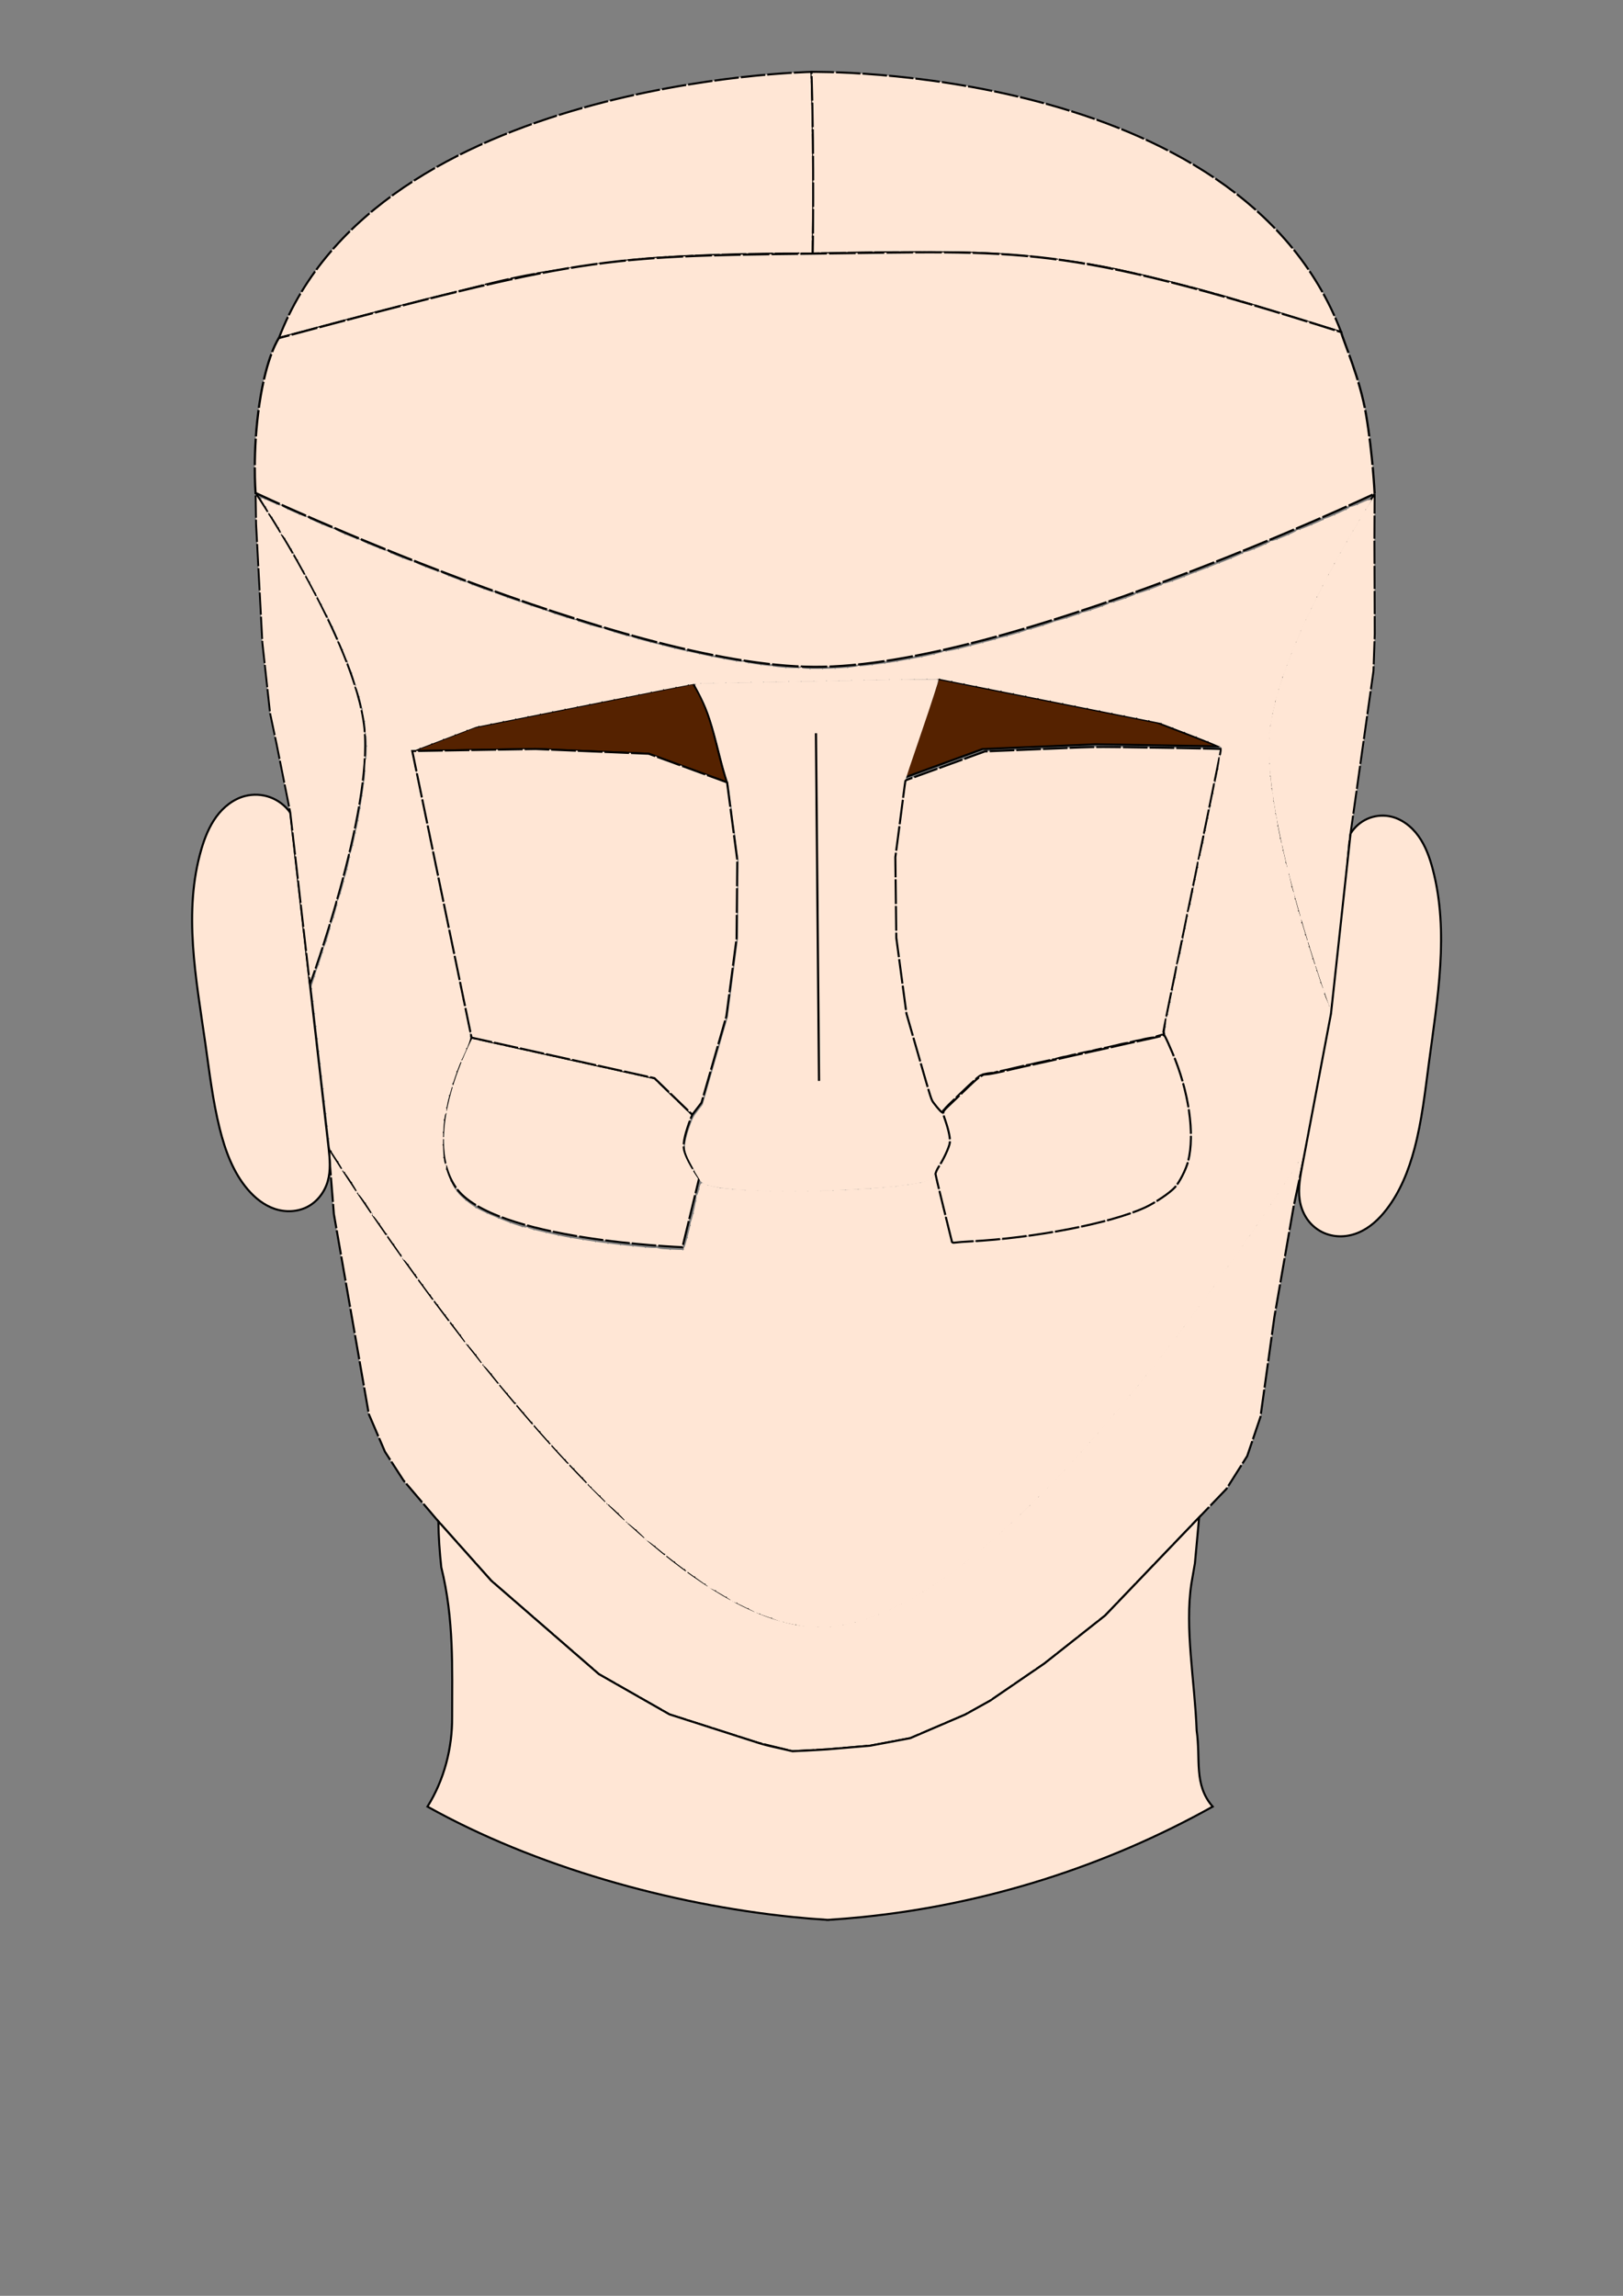<?xml version="1.0" encoding="UTF-8" standalone="no"?>
<!-- Created with Inkscape (http://www.inkscape.org/) -->

<svg
   width="210mm"
   height="297mm"
   viewBox="0 0 210 297"
   version="1.1"
   id="svg5"
   xml:space="preserve"
   inkscape:version="1.2.2 (732a01da63, 2022-12-09)"
   sodipodi:docname="frontHeadV1.1.svg"
   inkscape:export-filename="frontHeadV1.2.svg"
   inkscape:export-xdpi="96"
   inkscape:export-ydpi="96"
   xmlns:inkscape="http://www.inkscape.org/namespaces/inkscape"
   xmlns:sodipodi="http://sodipodi.sourceforge.net/DTD/sodipodi-0.dtd"
   xmlns="http://www.w3.org/2000/svg"
   xmlns:svg="http://www.w3.org/2000/svg"><rect x="0" y="0" width="210" height="297" fill="#808080" stroke="none"/><sodipodi:namedview
     id="namedview7"
     pagecolor="#ffffff"
     bordercolor="#999999"
     borderopacity="1"
     inkscape:showpageshadow="0"
     inkscape:pageopacity="0"
     inkscape:pagecheckerboard="0"
     inkscape:deskcolor="#d1d1d1"
     inkscape:document-units="mm"
     showgrid="false"
     inkscape:zoom="1.5004889"
     inkscape:cx="451.18628"
     inkscape:cy="544.82242"
     inkscape:window-width="3840"
     inkscape:window-height="2054"
     inkscape:window-x="-11"
     inkscape:window-y="-11"
     inkscape:window-maximized="1"
     inkscape:current-layer="layer1"
     showguides="true" /><defs
     id="defs2"><inkscape:path-effect
       effect="spiro"
       id="path-effect4136"
       is_visible="true"
       lpeversion="1" /><inkscape:path-effect
       effect="spiro"
       id="path-effect4022"
       is_visible="true"
       lpeversion="1" /><inkscape:path-effect
       effect="spiro"
       id="path-effect3780"
       is_visible="true"
       lpeversion="1" /><inkscape:path-effect
       effect="spiro"
       id="path-effect3665"
       is_visible="true"
       lpeversion="1" /><inkscape:path-effect
       effect="spiro"
       id="path-effect3661"
       is_visible="true"
       lpeversion="1" /><inkscape:path-effect
       effect="spiro"
       id="path-effect3643"
       is_visible="true"
       lpeversion="1" /><inkscape:path-effect
       effect="spiro"
       id="path-effect3639"
       is_visible="true"
       lpeversion="1" /><inkscape:path-effect
       effect="spiro"
       id="path-effect3635"
       is_visible="true"
       lpeversion="1" /><inkscape:path-effect
       effect="spiro"
       id="path-effect3631"
       is_visible="true"
       lpeversion="1" /><inkscape:path-effect
       effect="spiro"
       id="path-effect3596"
       is_visible="true"
       lpeversion="1" /><inkscape:path-effect
       effect="spiro"
       id="path-effect3476"
       is_visible="true"
       lpeversion="1" /><inkscape:path-effect
       effect="spiro"
       id="path-effect711"
       is_visible="true"
       lpeversion="1" /><inkscape:path-effect
       effect="spiro"
       id="path-effect707"
       is_visible="true"
       lpeversion="1" /><inkscape:path-effect
       effect="spiro"
       id="path-effect677"
       is_visible="true"
       lpeversion="1" /><inkscape:path-effect
       effect="spiro"
       id="path-effect673"
       is_visible="true"
       lpeversion="1" /><inkscape:path-effect
       effect="spiro"
       id="path-effect664"
       is_visible="true"
       lpeversion="1" /><inkscape:path-effect
       effect="spiro"
       id="path-effect660"
       is_visible="true"
       lpeversion="1" /><inkscape:path-effect
       effect="spiro"
       id="path-effect656"
       is_visible="true"
       lpeversion="1" /><inkscape:path-effect
       effect="spiro"
       id="path-effect648"
       is_visible="true"
       lpeversion="1" /><inkscape:path-effect
       effect="spiro"
       id="path-effect581"
       is_visible="true"
       lpeversion="1" /><inkscape:path-effect
       effect="bspline"
       id="path-effect463"
       is_visible="true"
       lpeversion="1"
       weight="33.333"
       steps="2"
       helper_size="0"
       apply_no_weight="true"
       apply_with_weight="true"
       only_selected="false" /><inkscape:path-effect
       effect="spiro"
       id="path-effect435"
       is_visible="true"
       lpeversion="1" /><inkscape:path-effect
       effect="spiro"
       id="path-effect3780-1"
       is_visible="true"
       lpeversion="1" /><inkscape:path-effect
       effect="spiro"
       id="path-effect3596-2"
       is_visible="true"
       lpeversion="1" /></defs><g
     inkscape:label="Layer 1"
     inkscape:groupmode="layer"
     id="layer1"
     style="display:inline"><path
       style="display:inline;opacity:1;fill:#552200;stroke:#000000;stroke-width:0.265"
       d="m 89.665,88.43 c 2.685,4.168 2.939,8.523 4.408,12.784 L 83.934,97.511 69.298,96.894 53.34,97.159 61.363,94.073 Z"
       id="rightEyebrow"
       sodipodi:nodetypes="ccccccc" /><path
       style="display:inline;opacity:1;fill:#ffe6d5;fill-opacity:1;fill-rule:evenodd;stroke:#000000;stroke-width:0.265;stroke-linejoin:bevel;stroke-opacity:1;stroke-dasharray:3.175, 0.265;stroke-dashoffset:0"
       d="m 42.518,148.5 c 0,0 38.565,61.975 63.605,61.863 25.04,-0.111 62.872,-61.863 62.872,-61.863 l -1.605,7.543 -2.494,14.308 -1.808,12.967 -1.714,5.05 -2.681,4.239 -3.535,3.689 -4.321,4.509 -1.767,1.844 -6.088,6.354 -7.855,6.203 -7.013,4.804 -3.243,1.804 -7.101,3.048 -5.181,0.973 -5.486,0.468 -4.558,0.248 -4.45,-1.09 -5.736,-1.839 -5.735,-1.839 -9.133,-5.206 -13.934,-12.094 -6.837,-7.667 -4.51,-5.301 -2.4,-3.709 -2.088,-4.863 -4.52,-25.872 z"
       id="path4252"
       sodipodi:nodetypes="czcccccccccccccccccccccccccccc"
       inkscape:label="jaw" /><path
       style="display:inline;opacity:1;fill:#552200;stroke:#000000;stroke-width:0.265"
       d="m 121.4,87.823 -4.408,12.784 10.139,-3.703 14.636,-0.617 15.958,0.264 -8.023,-3.086 z"
       id="leftEyebrow" /><path
       style="display:inline;opacity:1;fill:#ffe6d5;fill-opacity:1;fill-rule:evenodd;stroke:#000000;stroke-width:0.265;stroke-opacity:1;stroke-dasharray:3.175, 0.265;stroke-dashoffset:0"
       d="m 61.011,134.232 c 0,0 -6.751,12.548 -2.035,19.38 4.717,6.832 29.325,7.73 29.325,7.73 l 2.157,-8.904 c 0,0 -1.843,-2.581 -1.99,-3.954 -0.147,-1.373 1.108,-4.286 1.108,-4.286 l -4.893,-4.72 -23.672,-5.246"
       id="rightInfraorbital"
       sodipodi:nodetypes="czcczccc" /><path
       style="display:inline;opacity:1;fill:#ffe6d5;fill-opacity:1;fill-rule:evenodd;stroke:#000000;stroke-width:0.265;stroke-opacity:1"
       d="m 37.561,105.141 c -0.639,-0.911 -1.562,-1.62 -2.608,-2.002 -1.045,-0.382 -2.208,-0.434 -3.284,-0.149 -1.494,0.396 -2.769,1.421 -3.682,2.668 -0.913,1.247 -1.492,2.708 -1.928,4.19 -2.378,8.084 -0.693,16.72 0.499,25.062 0.531,3.715 0.962,7.455 1.87,11.097 0.704,2.822 1.73,5.641 3.616,7.855 0.941,1.105 2.114,2.051 3.488,2.519 1.374,0.469 2.939,0.414 4.23,-0.25 1.291,-0.664 2.239,-1.914 2.642,-3.308 0.403,-1.395 0.279,-2.88 0.114,-4.322 l -4.956,-43.359"
       id="rightEar"
       inkscape:path-effect="#path-effect3596"
       inkscape:original-d="m 37.561398,105.14074 c -1.963526,-0.71668 -3.927319,-1.43362 -5.891374,-2.15082 -1.964055,-0.7172 -3.74029,4.57206 -5.610831,6.85769 -1.870541,2.28563 0.332759,16.70807 0.49874,25.06171 0.165983,8.35364 1.247116,7.39825 1.870278,11.09697 0.62316,3.69873 2.410844,5.23705 3.615868,7.85517 1.205026,2.61812 10.91895,-1.46492 10.473552,-5.36146 l -4.956233,-43.35926"
       sodipodi:nodetypes="cssssssc" /><path
       id="neck"
       style="display:inline;opacity:1;fill:#ffe6d5;fill-opacity:1;fill-rule:evenodd;stroke:#000000;stroke-width:0.265;stroke-opacity:1"
       d="m 155.158,196.296 -12.176,12.707 -7.855,6.203 -7.013,4.804 -3.243,1.804 -7.101,3.048 -5.181,0.973 -5.486,0.468 c 0,0 -1.827,0.13 -4.558,0.248 -2.182,-0.532 -2.994,-0.623 -4.45,-1.09 l -11.471,-3.678 -9.133,-5.206 -13.934,-12.094 -6.837,-7.667 c 0.032,1.987 0.159,3.972 0.38,5.946 1.659,6.715 1.399,13.105 1.404,19.313 0.032,4.078 -1.032,8.18 -3.192,11.64 13.926,7.774 31.436,12.667 47.302,14.283 1.473,0.15 2.949,0.272 4.426,0.366 v 0.008 c 0.021,-0.001 0.042,-0.003 0.062,-0.004 0.021,0.001 0.042,0.003 0.062,0.004 v -0.008 c 1.477,-0.094 2.953,-0.216 4.426,-0.366 15.867,-1.615 31.393,-6.509 45.319,-14.283 -2.492,-2.87 -1.526,-6.091 -2.073,-9.853 -0.25,-6.516 -1.567,-13.219 -0.677,-19.027 0.15,-0.868 0.301,-1.735 0.452,-2.603 z"
       sodipodi:nodetypes="cccccccccccccccccscccccsccccc"
       inkscape:label="neck" /><path
       style="display:inline;opacity:1;fill:#ffe6d5;fill-opacity:1;fill-rule:evenodd;stroke:#000000;stroke-width:0.265;stroke-opacity:1;stroke-dasharray:3.175, 0.265;stroke-dashoffset:0"
       d="m 36.088,43.73 c 10.528,-2.814 17.264,-4.566 23.314,-6.05 3.837,-0.941 7.255,-1.91 11.907,-2.589 3.188,-0.465 8.532,-1.391 13.697,-1.738 9.96,-0.668 20.149,-0.544 20.149,-0.544 0,0 0.261,-11.457 -0.156,-23.506 0,0 -56.13,0.976 -68.912,34.427 z"
       id="rightParietal"
       sodipodi:nodetypes="cssscsc" /><path
       style="display:inline;opacity:1;fill:#ffe6d5;fill-opacity:1;fill-rule:evenodd;stroke:#000000;stroke-width:0.265;stroke-opacity:1;stroke-dasharray:3.175, 0.265;stroke-dashoffset:0"
       d="m 173.532,42.964 c -10.035,-3.084 -15.298,-4.793 -21.348,-6.277 -3.837,-0.941 -7.961,-2.033 -12.614,-2.713 -3.188,-0.465 -8.944,-1.175 -14.119,-1.278 -10.178,-0.204 -20.294,0.113 -20.294,0.113 0,0 0.213,-11.255 -0.156,-23.506 0,0 55.314,-0.974 68.532,33.661 z"
       id="rightParietal-3"
       sodipodi:nodetypes="cssscsc"
       inkscape:label="leftParietal" /><path
       style="display:inline;opacity:1;fill:#ffe6d5;fill-opacity:1;fill-rule:evenodd;stroke:#000000;stroke-width:0.286;stroke-opacity:1;stroke-dasharray:3.433, 0.286;stroke-dashoffset:0"
       d="m 33.069,63.774 c 0,0 47.391,22.383 72.297,22.499 24.906,0.116 72.499,-22.399 72.499,-22.399 0,0 -0.226,-4.994 -1.119,-10.282 -0.787,-4.665 -2.923,-9.425 -3.213,-10.628 C 137.274,31.461 132.301,32.486 105.156,32.809 77.774,33.135 75.215,33.248 36.088,43.73 c 0,0 -1.586,2.205 -2.522,8.518 -0.936,6.313 -0.497,11.526 -0.497,11.526 z"
       id="frontal"
       sodipodi:nodetypes="cccscsczc" /><path
       style="display:inline;opacity:1;fill:#ffe6d5;fill-opacity:1;fill-rule:evenodd;stroke:#000000;stroke-width:0.241;stroke-dasharray:2.898, 0.241;stroke-dashoffset:0;stroke-opacity:1"
       d="m 33.069,63.774 c 0,0 12.97,19.194 14.081,30.475 1.075,10.918 -7.05,33.1 -7.05,33.1 l -2.222,-19.443 -0.316,-2.766 -1.768,-8.84 -0.85,-4.034 -0.997,-9.133 -0.815,-15.347 -0.062,-4.013"
       id="rightTemporal"
       sodipodi:nodetypes="cscccccccc" /><path
       style="display:inline;opacity:1;fill:#ffe6d5;fill-opacity:1;fill-rule:evenodd;stroke:#000000;stroke-width:0.25;stroke-opacity:1;stroke-dasharray:3.001, 0.25;stroke-dashoffset:0"
       d="m 177.864,63.875 c 0,0 -12.614,19.275 -13.7,30.887 -1.085,11.612 8.051,36.376 8.051,36.376 l 1.065,-7.668 1.309,-14.526 3.124,-22.139 0.168,-4.81 -0.047,-12.046 0.03,-6.074"
       id="leftTemporal"
       sodipodi:nodetypes="czccccccc" /><path
       style="display:inline;opacity:1;fill:#ffe6d5;fill-rule:nonzero;stroke:#ffe6d5;stroke-width:1.081;stroke-linecap:butt;stroke-linejoin:miter;stroke-dasharray:none;stroke-dashoffset:0;stroke-opacity:1;paint-order:normal"
       d="m 340.805,573.341 c -3.604,-6.316 -5.863,-10.431 -5.863,-13.145 0,-2.405 1.131,-6.877 3.008,-11.895 0.956,-2.556 1.278,-3.113 3.354,-5.801 l 2.296,-2.973 6.144,-21.414 6.144,-21.414 2.478,-19.086 2.478,-19.086 0.144,-19.321 0.144,-19.321 -2.373,-17.893 c -1.305,-9.841 -2.373,-18.151 -2.373,-18.467 0,-0.316 -0.521,-2.184 -1.158,-4.15 -0.637,-1.967 -1.97,-6.804 -2.962,-10.75 -4.015,-15.965 -5.844,-21.553 -9.365,-28.617 -0.646,-1.296 -1.71,-3.41 -2.163,-4.162 -0.454,-0.753 -0.767,-1.426 -0.697,-1.497 0.142,-0.142 2.189,-0.186 69.904,-1.482 26.243,-0.502 47.744,-0.884 47.781,-0.847 0.037,0.037 -3.496,11.307 -8.05,24.51 -4.907,14.224 -8.315,24.455 -8.365,25.108 -0.046,0.606 -1.14,9.142 -2.431,18.968 l -2.346,17.866 0.206,19.321 0.206,19.321 2.481,18.79 2.481,18.79 6.034,21.025 c 3.319,11.564 6.158,21.247 6.308,21.518 0.735,1.323 4.746,6.241 5.007,6.141 0.343,-0.132 0.274,-0.292 1.771,4.085 1.308,3.826 2.097,7.328 2.097,9.316 0,2.582 -1.992,7.279 -5.623,12.765 0,0 -0.951,1.756 -1.929,3.558 -0.29,0.534 -0.614,1.056 -0.853,1.57 -2.808,6.05 -107.085,9.853 -112.289,1.512 -5.204,-8.341 -1.622,-2.843 -1.622,-2.843 z"
       id="sinus"
       sodipodi:nodetypes="sssscccccccsssssssssssscccccsssssssszs"
       transform="scale(0.265)" /><path
       style="display:inline;opacity:1;fill:#000000;fill-rule:nonzero;stroke:#000000;stroke-width:0.286;stroke-linecap:butt;stroke-linejoin:miter;stroke-dasharray:none;stroke-dashoffset:0;stroke-opacity:1;paint-order:normal"
       d="m 105.577,94.858 0.395,44.972"
       id="noseBridge" /><path
       style="display:inline;opacity:1;fill:#ffe6d5;fill-rule:nonzero;stroke:#000000;stroke-width:1.002;stroke-linecap:butt;stroke-linejoin:miter;stroke-dasharray:12.019, 1.002;stroke-dashoffset:0;stroke-opacity:1;paint-order:normal"
       d="m 458.846,542.013 c -0.709,-0.737 -1.915,-2.187 -2.68,-3.222 -1.608,-2.177 -0.913,-0.01 -8.863,-27.602 l -4.719,-16.376 -2.477,-18.497 -2.477,-18.497 -0.234,-19.675 -0.234,-19.675 1.429,-10.839 c 0.786,-5.961 1.859,-14.232 2.386,-18.379 0.526,-4.147 1.01,-7.717 1.075,-7.933 0.065,-0.216 0.405,-0.495 0.757,-0.621 0.351,-0.125 9.068,-3.302 19.371,-7.058 l 18.732,-6.83 12.724,-0.514 c 6.998,-0.283 18.874,-0.783 26.39,-1.112 11.948,-0.523 15.125,-0.581 25.267,-0.462 16.579,0.195 40.603,0.589 46.175,0.757 l 4.76,0.144 -0.138,0.74 c -0.93,4.999 -10.02,49.319 -20.93,102.059 -3.968,19.18 -7.168,35.085 -7.112,35.344 0.056,0.259 0.173,0.639 0.26,0.844 0.096,0.226 0.038,0.383 -0.146,0.397 -0.693,0.055 -5.023,1.346 -5.096,1.519 -0.043,0.103 -0.18,0.125 -0.303,0.049 -0.202,-0.125 -4.53,0.684 -5.391,1.007 -0.194,0.073 -0.597,0.165 -0.895,0.205 -1.529,0.203 -5.466,1.147 -5.466,1.312 0,0.104 -0.146,0.133 -0.324,0.065 -0.289,-0.111 -3.588,0.55 -5.449,1.092 -0.389,0.113 -1.767,0.429 -3.063,0.701 -1.296,0.273 -2.515,0.556 -2.71,0.63 -0.194,0.074 -0.597,0.167 -0.895,0.206 -1.529,0.203 -5.466,1.147 -5.466,1.312 0,0.104 -0.142,0.134 -0.316,0.068 -0.174,-0.067 -1.473,0.149 -2.886,0.481 -1.414,0.331 -2.835,0.647 -3.159,0.702 -1.09,0.184 -5.063,1.085 -5.419,1.229 -0.194,0.078 -0.566,0.163 -0.825,0.188 -1.112,0.108 -5.302,1.166 -5.302,1.339 0,0.104 -0.135,0.137 -0.301,0.074 -0.165,-0.064 -1.464,0.155 -2.886,0.486 -1.422,0.331 -2.851,0.644 -3.175,0.696 -0.974,0.155 -5.04,1.07 -5.419,1.22 -0.194,0.076 -0.685,0.174 -1.089,0.216 -0.405,0.042 -1.836,0.339 -3.181,0.66 -2.513,0.6 -7.911,1.85 -8.342,1.933 -2.612,0.5 -5.431,1.183 -5.492,1.33 -0.043,0.105 -0.161,0.14 -0.26,0.078 -0.4,-0.247 -5.31,0.564 -5.571,0.92 -0.145,0.198 -0.315,0.308 -0.379,0.244 -0.348,-0.348 -3.354,2.275 -10.67,9.312 -1.684,1.62 -3.991,3.839 -5.127,4.932 -1.136,1.093 -2.065,2.133 -2.065,2.311 0,0.179 -0.09,0.269 -0.2,0.201 -0.192,-0.118 -0.6,0.529 -0.805,1.274 -0.068,0.246 -0.488,-0.053 -1.386,-0.986 z"
       id="leftOrbital"
       transform="scale(0.265)" /><path
       style="display:inline;opacity:1;fill:#ffe6d5;fill-rule:nonzero;stroke:#ffe6d5;stroke-width:0.472;stroke-linecap:butt;stroke-linejoin:miter;stroke-dasharray:5.664, 0.472;stroke-dashoffset:0;stroke-opacity:1;paint-order:normal"
       d="m 394.201,794.321 c 0,-0.274 -0.477,-0.502 -1.06,-0.506 -0.583,-0.005 -3.075,-0.446 -5.537,-0.983 -2.462,-0.537 -4.795,-1.025 -5.184,-1.086 -0.389,-0.061 -1.025,-0.248 -1.414,-0.416 -0.932,-0.402 -9.997,-3.662 -10.603,-3.813 -0.259,-0.065 -3.069,-1.431 -6.244,-3.036 -3.175,-1.605 -5.776,-2.758 -5.78,-2.561 -0.004,0.196 -0.163,0.131 -0.353,-0.144 -0.489,-0.709 -10.119,-6.47 -10.832,-6.48 -0.324,-0.005 -0.589,-0.153 -0.589,-0.329 0,-0.176 -2.28,-1.885 -5.066,-3.797 -5.891,-4.042 -14.57,-10.66 -20.617,-15.719 -2.333,-1.952 -4.506,-3.553 -4.83,-3.559 -0.324,-0.006 -0.536,-0.174 -0.471,-0.373 0.169,-0.521 -8.891,-8.614 -9.246,-8.259 -0.163,0.163 -0.296,0.074 -0.296,-0.197 0,-0.641 -7.864,-8.336 -8.716,-8.528 -0.358,-0.081 -0.717,-0.407 -0.798,-0.725 -0.081,-0.318 -2.203,-2.532 -4.716,-4.919 -2.513,-2.387 -4.434,-4.341 -4.267,-4.341 0.166,0 -2.024,-2.386 -4.867,-5.302 -9.414,-9.656 -19.169,-20.57 -31.695,-35.462 -3.27,-3.888 -6.163,-7.317 -6.428,-7.621 -0.265,-0.304 -2.073,-2.573 -4.017,-5.042 -1.944,-2.469 -3.799,-4.501 -4.123,-4.514 -0.324,-0.013 -0.536,-0.224 -0.471,-0.468 0.152,-0.572 -7.085,-9.924 -7.68,-9.924 -0.247,0 -0.396,-0.165 -0.332,-0.366 0.065,-0.201 -3.032,-4.496 -6.882,-9.543 -10.362,-13.584 -15.65,-20.727 -20.333,-27.46 -1.555,-2.236 -3.105,-4.074 -3.444,-4.084 -0.339,-0.01 -0.502,-0.203 -0.362,-0.43 0.14,-0.227 -1.393,-2.719 -3.408,-5.537 -2.015,-2.818 -5.212,-7.404 -7.106,-10.19 -1.894,-2.786 -3.635,-5.066 -3.869,-5.066 -0.234,0 -0.426,-0.267 -0.426,-0.593 0,-0.87 -6.054,-9.777 -6.853,-10.083 -0.375,-0.144 -0.583,-0.42 -0.464,-0.614 0.273,-0.442 -6.166,-10.388 -6.725,-10.388 -0.226,0 -0.412,-0.265 -0.414,-0.589 -0.002,-0.324 -1.411,-2.761 -3.132,-5.415 l -3.128,-4.826 -4.543,-39.703 -4.543,-39.703 1.052,-3.268 c 0.579,-1.797 1.102,-3.496 1.163,-3.774 0.061,-0.278 0.248,-0.824 0.416,-1.213 0.852,-1.974 3.51,-10.368 3.283,-10.368 -0.144,0 -0.045,-0.265 0.221,-0.589 0.764,-0.932 3.503,-10.178 3.173,-10.711 -0.163,-0.264 -0.1,-0.481 0.141,-0.481 0.574,0 3.55,-10.195 3.16,-10.825 -0.165,-0.267 -0.104,-0.485 0.135,-0.485 0.424,0 2.877,-7.955 3.102,-10.057 0.062,-0.581 0.243,-1.269 0.403,-1.527 0.603,-0.976 2.753,-10.253 2.518,-10.866 -0.135,-0.352 -0.074,-0.641 0.136,-0.641 0.324,0 1.965,-6.527 2.606,-10.368 0.108,-0.648 0.318,-1.496 0.467,-1.885 0.453,-1.187 3.622,-20.435 3.53,-21.442 -0.047,-0.518 0.071,-1.305 0.263,-1.748 0.192,-0.443 0.382,-3.145 0.424,-6.004 0.041,-2.859 0.234,-5.201 0.428,-5.203 0.194,-0.002 0.353,-2.549 0.353,-5.659 0,-3.11 -0.165,-5.655 -0.366,-5.655 -0.201,0 -0.291,-0.795 -0.2,-1.767 0.091,-0.972 -0.177,-3.57 -0.597,-5.773 -0.42,-2.203 -0.945,-4.96 -1.168,-6.126 -0.634,-3.321 -2.535,-9.644 -2.953,-9.819 -0.208,-0.087 -0.27,-0.333 -0.138,-0.547 0.224,-0.362 -1.912,-6.94 -3.29,-10.134 -0.336,-0.778 -1.505,-3.693 -2.599,-6.48 -1.094,-2.786 -2.132,-5.066 -2.308,-5.066 -0.176,0 -0.351,-0.426 -0.39,-0.946 -0.253,-3.352 -25.353,-50.474 -27.28,-51.214 -0.356,-0.137 -0.535,-0.431 -0.396,-0.655 0.27,-0.437 -5.197,-9.398 -6.084,-9.973 -0.294,-0.19 -0.379,-0.349 -0.188,-0.353 0.19,-0.004 -0.585,-1.439 -1.722,-3.188 -1.137,-1.75 -1.985,-3.266 -1.884,-3.37 0.101,-0.104 2.114,0.708 4.474,1.804 2.36,1.096 4.409,1.874 4.555,1.728 0.146,-0.146 0.498,0.015 0.783,0.358 0.649,0.781 11.611,5.626 11.954,5.284 0.139,-0.139 0.485,0.03 0.77,0.376 0.649,0.787 12.056,5.648 12.414,5.291 0.145,-0.145 0.496,0.023 0.781,0.372 0.588,0.722 10.629,5.005 11.734,5.005 0.397,0 0.793,0.172 0.88,0.382 0.221,0.537 12.208,5.396 12.526,5.078 0.144,-0.144 0.494,0.024 0.779,0.372 0.689,0.843 11.526,5.104 12.092,4.754 0.244,-0.151 0.443,-0.074 0.443,0.17 0,0.572 12.2,5.355 12.767,5.005 0.236,-0.146 0.428,-0.068 0.428,0.173 0,0.465 11.113,4.802 12.304,4.802 0.386,0 0.904,0.199 1.15,0.442 0.671,0.663 12.053,4.761 12.483,4.495 0.205,-0.127 0.444,-0.045 0.53,0.181 0.181,0.471 11.043,4.426 12.293,4.476 0.454,0.018 0.825,0.156 0.825,0.305 0,0.15 2.916,1.194 6.48,2.321 3.564,1.127 6.904,2.233 7.422,2.458 2.503,1.086 12.187,4.122 12.511,3.922 0.202,-0.125 0.439,-0.061 0.526,0.143 0.241,0.565 11.699,3.979 12.423,3.702 0.349,-0.134 0.704,-0.032 0.79,0.225 0.167,0.501 12.696,4.28 13.043,3.934 0.113,-0.113 0.438,-0.019 0.721,0.21 0.521,0.421 8.015,2.549 11.701,3.323 1.105,0.232 3.175,0.757 4.601,1.167 1.426,0.41 4.5,1.162 6.833,1.672 2.333,0.51 6.599,1.458 9.482,2.107 2.882,0.649 5.957,1.295 6.833,1.436 0.876,0.141 4.244,0.78 7.484,1.421 3.24,0.641 6.368,1.057 6.951,0.925 0.583,-0.132 1.06,-0.06 1.06,0.16 0,0.371 12.027,2.154 12.996,1.927 0.239,-0.056 0.753,0.026 1.142,0.183 1.539,0.62 12.953,1.153 13.306,0.622 0.238,-0.359 0.348,-0.332 0.353,0.086 0.014,1.157 26.191,0.305 27.643,-0.9 0.301,-0.25 0.621,-0.271 0.711,-0.048 0.141,0.349 2.493,0.101 14.772,-1.56 1.037,-0.14 4.218,-0.686 7.069,-1.212 2.851,-0.526 5.82,-1.065 6.598,-1.197 4.919,-0.836 12.271,-2.581 12.391,-2.94 0.078,-0.235 0.503,-0.332 0.944,-0.217 0.773,0.202 6.749,-1.03 11.641,-2.4 1.296,-0.363 4.689,-1.241 7.54,-1.952 2.851,-0.711 5.714,-1.5 6.362,-1.755 0.648,-0.255 1.523,-0.502 1.945,-0.549 1.383,-0.155 11.951,-3.247 12.193,-3.567 0.13,-0.172 0.557,-0.309 0.951,-0.305 1.208,0.012 12.47,-3.533 12.638,-3.979 0.087,-0.23 0.329,-0.312 0.539,-0.183 0.441,0.272 12.38,-3.46 12.734,-3.981 0.13,-0.191 0.554,-0.344 0.943,-0.34 1.296,0.013 12.724,-3.991 12.724,-4.458 0,-0.253 0.198,-0.338 0.44,-0.188 0.563,0.348 11.676,-3.447 12.496,-4.267 0.339,-0.339 0.738,-0.496 0.885,-0.349 0.383,0.383 12.568,-4.123 12.568,-4.647 0,-0.239 0.199,-0.312 0.442,-0.162 0.38,0.235 7.659,-2.306 12.046,-4.205 0.778,-0.337 3.322,-1.307 5.655,-2.156 2.333,-0.849 5.196,-1.968 6.362,-2.486 1.166,-0.518 2.333,-0.991 2.592,-1.051 1.43,-0.332 11.806,-4.69 11.938,-5.014 0.086,-0.212 0.521,-0.385 0.967,-0.385 1.203,0 12.021,-4.563 12.218,-5.153 0.093,-0.279 0.36,-0.39 0.594,-0.246 0.505,0.312 11.914,-4.4 12.141,-5.015 0.086,-0.234 0.522,-0.425 0.967,-0.425 0.829,0 11.88,-4.607 12.306,-5.13 0.13,-0.159 0.554,-0.358 0.943,-0.443 1.555,-0.337 11.781,-4.976 11.781,-5.343 0,-0.217 0.343,-0.394 0.762,-0.394 0.419,0 2.67,-0.859 5.003,-1.909 2.332,-1.05 4.35,-1.799 4.484,-1.665 0.134,0.134 -0.635,1.646 -1.709,3.359 -1.074,1.713 -1.846,3.289 -1.715,3.501 0.131,0.212 -0.04,0.492 -0.379,0.623 -0.34,0.13 -1.835,2.326 -3.322,4.88 -1.488,2.554 -2.9,4.961 -3.138,5.35 -0.238,0.389 -1.617,2.828 -3.064,5.419 -1.447,2.592 -2.822,5.031 -3.055,5.419 -1.517,2.533 -5.147,9.38 -5.267,9.934 -0.08,0.368 -0.267,0.775 -0.416,0.905 -0.988,0.857 -10.863,21.199 -10.542,21.718 0.146,0.237 0.072,0.431 -0.166,0.431 -0.534,0 -4.994,10.339 -4.62,10.712 0.148,0.148 -0.024,0.503 -0.382,0.787 -0.359,0.285 -1.443,2.745 -2.41,5.466 -0.967,2.721 -2.029,5.584 -2.361,6.362 -0.331,0.778 -1.155,3.322 -1.831,5.655 -0.676,2.333 -1.424,4.877 -1.664,5.655 -0.89,2.886 -1.869,7.202 -2.674,11.781 -1.308,7.442 -1.145,24.595 0.318,33.459 0.257,1.555 0.483,3.146 0.502,3.534 0.031,0.609 1.269,8.158 2.05,12.488 0.14,0.778 0.37,2.156 0.512,3.063 0.141,0.907 0.65,3.346 1.131,5.419 0.481,2.074 1.442,6.262 2.135,9.307 0.694,3.045 1.45,5.537 1.681,5.537 0.231,0 0.31,0.288 0.174,0.641 -0.237,0.617 1.916,9.893 2.525,10.878 0.164,0.265 0.322,0.808 0.351,1.207 0.112,1.519 2.763,10.609 3.138,10.759 0.216,0.087 0.289,0.328 0.16,0.535 -0.128,0.207 -0.042,0.984 0.191,1.727 0.233,0.743 1.068,3.471 1.855,6.063 3.012,9.916 4.344,14.17 4.722,15.08 0.215,0.518 1.179,3.434 2.141,6.48 0.962,3.045 1.96,5.537 2.217,5.537 0.257,0 0.331,0.221 0.164,0.491 -0.167,0.27 0.053,1.49 0.489,2.71 l 3.862,8.698 -6.036,31.928 -6.137,33.693 -4.143,5.124 c -1.219,1.507 -1.924,3.186 -1.924,3.47 0,0.284 -0.187,0.588 -0.417,0.674 -0.522,0.197 -6.652,9.63 -6.652,10.236 0,0.245 -0.176,0.516 -0.391,0.603 -0.473,0.19 -6.116,8.557 -6.549,9.709 -0.168,0.449 -0.552,1.028 -0.853,1.287 -0.851,0.734 -13.885,19.912 -13.885,20.431 0,0.254 -0.203,0.532 -0.45,0.618 -0.67,0.234 -7.09,9.413 -7.09,10.137 0,0.343 -0.198,0.623 -0.44,0.623 -0.581,0 -7.1,8.952 -7.1,9.749 0,0.34 -0.186,0.618 -0.414,0.618 -0.569,0 -7.283,8.991 -7.283,9.753 0,0.338 -0.23,0.624 -0.511,0.636 -0.621,0.027 -7.627,9.354 -7.461,9.934 0.065,0.227 -0.081,0.412 -0.325,0.412 -0.612,0 -7.569,8.945 -7.569,9.731 0,0.35 -0.201,0.636 -0.448,0.636 -0.246,0 -3.143,3.34 -6.438,7.422 -3.295,4.082 -6.805,8.39 -7.799,9.573 -0.995,1.183 -1.809,2.402 -1.809,2.71 0,0.307 -0.194,0.559 -0.431,0.559 -0.571,0 -8.052,8.712 -8.052,9.378 0,0.285 -0.188,0.518 -0.417,0.518 -0.23,0 -1.842,1.643 -3.584,3.652 -1.742,2.009 -4.698,5.349 -6.57,7.422 -6.384,7.073 -6.848,7.636 -6.543,7.941 0.168,0.168 0.001,0.306 -0.37,0.306 -0.749,0 -8.74,8.457 -8.553,9.051 0.065,0.206 -0.148,0.374 -0.473,0.374 -0.325,0 -3.877,3.303 -7.893,7.339 -4.016,4.037 -10.112,9.901 -13.546,13.033 -3.434,3.131 -6.244,5.872 -6.244,6.091 0,0.219 -0.221,0.398 -0.492,0.398 -0.648,0 -9.405,7.498 -9.405,8.053 0,0.236 -0.17,0.376 -0.377,0.312 -0.514,-0.161 -9.99,7.129 -9.99,7.685 0,0.244 -0.177,0.391 -0.393,0.326 -0.216,-0.065 -2.705,1.473 -5.531,3.417 -2.826,1.944 -7.368,4.863 -10.093,6.488 -2.725,1.624 -5.187,3.264 -5.472,3.645 -0.285,0.38 -0.634,0.576 -0.775,0.435 -0.248,-0.248 -10.717,4.798 -11.195,5.396 -0.13,0.162 -0.554,0.332 -0.943,0.378 -1.292,0.151 -10.598,3.631 -10.904,4.076 -0.165,0.241 -0.503,0.313 -0.751,0.16 -0.248,-0.153 -1.279,-0.049 -2.291,0.231 -5.208,1.441 -10.637,2.191 -16.342,2.256 -3.387,0.039 -6.334,0.179 -6.549,0.312 -0.215,0.133 -0.391,0.017 -0.391,-0.257 z M 334.182,609.799 c -0.149,-0.389 -0.087,-0.707 0.139,-0.707 0.335,0 2.76,-9.202 3.105,-11.781 0.052,-0.389 0.227,-1.025 0.389,-1.414 0.694,-1.667 2.683,-11.054 2.463,-11.625 -0.132,-0.345 -0.05,-0.627 0.182,-0.627 0.232,0 0.68,-1.149 0.994,-2.554 0.812,-3.627 0.911,-3.721 3.019,-2.84 5.715,2.388 16.783,3.243 41.952,3.241 20.766,-10e-4 32.706,-0.477 47.361,-1.884 14.125,-1.357 20.054,-2.676 21.606,-4.807 l 0.937,-1.287 0.275,1.177 c 2.509,10.725 7.46,30.661 7.824,31.498 0.433,0.998 0.692,1.077 2.708,0.828 1.226,-0.151 5.728,-0.5 10.005,-0.773 31.727,-2.032 67.257,-9.213 82.705,-16.717 7.29,-3.541 14.177,-8.703 15.798,-11.841 0.382,-0.74 0.937,-1.603 1.233,-1.917 1.046,-1.111 3.538,-7.803 4.205,-11.292 0.896,-4.681 0.865,-15.267 -0.065,-21.928 -1.413,-10.134 -4.716,-21.202 -9.506,-31.854 -2.548,-5.666 -2.598,-5.862 -2.249,-8.718 0.196,-1.607 0.385,-3.452 0.418,-4.1 0.034,-0.648 0.184,-1.284 0.335,-1.414 0.23,-0.198 0.802,-2.878 2.515,-11.781 0.125,-0.648 0.776,-3.708 1.446,-6.801 0.671,-3.092 1.118,-5.888 0.993,-6.214 -0.125,-0.325 -0.068,-0.658 0.127,-0.739 0.29,-0.121 2.142,-8.22 2.724,-11.911 0.083,-0.529 0.689,-3.502 1.346,-6.608 0.657,-3.106 1.092,-5.916 0.966,-6.244 -0.126,-0.328 -0.053,-0.597 0.161,-0.597 0.324,0 1.795,-6.417 2.667,-11.638 0.121,-0.727 0.759,-3.76 1.418,-6.741 0.658,-2.981 1.103,-5.78 0.988,-6.221 -0.115,-0.441 -0.045,-0.865 0.156,-0.943 0.35,-0.135 2.912,-11.317 2.759,-12.041 -0.041,-0.193 0.05,-0.67 0.202,-1.059 0.228,-0.584 1.212,-5.267 2.375,-11.31 0.125,-0.648 0.776,-3.787 1.446,-6.976 0.671,-3.189 1.189,-5.945 1.153,-6.126 -0.037,-0.181 0.062,-0.647 0.218,-1.036 0.608,-1.508 2.281,-10.944 2.049,-11.551 -0.135,-0.352 -0.032,-0.712 0.229,-0.799 0.62,-0.207 1.039,-3.739 0.533,-4.483 -0.215,-0.316 -7.063,-3.146 -15.217,-6.288 l -14.825,-5.713 -53.723,-10.699 -53.723,-10.699 -17.672,0.349 c -9.72,0.192 -36.333,0.693 -59.142,1.113 -22.809,0.42 -42.318,0.848 -43.355,0.949 -1.037,0.102 -25.424,4.863 -54.194,10.58 l -52.309,10.395 -15.712,5.999 -15.712,5.999 0.269,1.998 c 0.148,1.099 0.676,3.749 1.173,5.891 0.497,2.141 1.379,6.332 1.959,9.312 0.58,2.981 1.183,5.631 1.341,5.891 0.157,0.259 0.297,0.895 0.311,1.414 0.051,1.861 2.288,12.017 2.647,12.017 0.202,0 0.26,0.28 0.129,0.622 -0.131,0.342 0.31,3.152 0.981,6.244 0.671,3.092 1.321,6.153 1.444,6.801 1.405,7.387 2.252,11.162 2.6,11.589 0.23,0.283 0.314,0.62 0.185,0.748 -0.37,0.37 2.097,11.915 2.582,12.08 0.239,0.082 0.324,0.437 0.189,0.789 -0.228,0.594 1.423,9.96 2.036,11.551 0.15,0.389 0.332,1.146 0.404,1.682 0.474,3.499 2.299,11.513 2.622,11.513 0.215,0 0.287,0.269 0.161,0.597 -0.126,0.328 0.309,3.138 0.966,6.244 0.657,3.106 1.269,6.071 1.359,6.59 0.916,5.252 2.416,11.813 2.731,11.939 0.216,0.087 0.277,0.346 0.134,0.577 -0.142,0.23 0.32,3.022 1.028,6.204 0.707,3.182 1.284,6.528 1.282,7.435 -0.003,0.957 -0.95,3.727 -2.258,6.598 -1.239,2.721 -2.529,5.584 -2.866,6.362 -0.831,1.916 -3.465,9.458 -3.752,10.744 -0.127,0.57 -0.779,2.839 -1.448,5.042 -0.669,2.203 -1.257,5.011 -1.305,6.24 -0.048,1.229 -0.223,2.236 -0.387,2.238 -0.61,0.007 -1.336,7.507 -1.334,13.772 0.002,6.51 0.575,11.318 1.38,11.592 0.24,0.082 0.316,0.46 0.169,0.842 -0.476,1.242 3.433,10.291 4.968,11.498 0.165,0.13 0.531,0.66 0.813,1.178 0.714,1.31 6.198,5.857 8.969,7.436 6.614,3.77 23.468,10.28 24.678,9.532 0.262,-0.162 0.477,-0.106 0.477,0.125 0,0.231 2.598,1.003 5.773,1.716 3.175,0.713 7.045,1.586 8.6,1.94 2.722,0.618 6.937,1.402 9.896,1.839 0.778,0.115 3.428,0.528 5.891,0.918 2.462,0.39 5.431,0.824 6.598,0.964 1.166,0.14 4.559,0.548 7.54,0.905 2.981,0.358 5.844,0.661 6.362,0.675 0.518,0.013 3.151,0.273 5.851,0.578 2.7,0.304 5.509,0.465 6.244,0.357 0.735,-0.108 1.336,-0.03 1.336,0.174 0,0.337 2.353,0.521 10.065,0.786 2.284,0.079 2.713,-0.027 2.489,-0.612 z"
       id="face1"
       sodipodi:nodetypes="scssssssscssscssssssssssssssssscsssssssscscccsssscssssssssssssscssssssssssssssssssssssssssssssssssssssssssssssssssssssscssssssssssssssssssssssssssssssssssssssssssssssscssssssssssssssssssssssscsssssscccssssssssssssssssssssssssssssssssssssssssssssssscsssssssssssscsscssssssssssssssssssssssssssssssssssscccsssscccsssssssssssssssssssssscsssssccssssssssssssssssssss"
       inkscape:label="face1"
       transform="scale(0.265)" /><path
       style="display:inline;opacity:1;fill:#ffe6d5;fill-opacity:1;fill-rule:evenodd;stroke:#000000;stroke-width:0.265;stroke-opacity:1"
       d="m 174.746,107.843 c 0.507,-0.835 1.272,-1.51 2.163,-1.908 0.891,-0.399 1.904,-0.52 2.864,-0.342 1.535,0.285 2.862,1.311 3.771,2.58 0.909,1.269 1.442,2.768 1.84,4.278 2.142,8.137 0.609,16.721 -0.499,25.062 -0.494,3.721 -0.905,7.469 -1.87,11.097 -0.746,2.804 -1.844,5.558 -3.616,7.855 -0.969,1.257 -2.168,2.381 -3.632,2.994 -0.732,0.306 -1.522,0.481 -2.315,0.482 -0.794,0.002 -1.588,-0.17 -2.304,-0.513 -0.716,-0.343 -1.349,-0.854 -1.838,-1.479 -0.489,-0.625 -0.832,-1.36 -1.025,-2.129 -0.386,-1.539 -0.138,-3.158 0.157,-4.718 l 3.774,-19.964 2.53,-23.295"
       id="rightEar-2"
       inkscape:path-effect="#path-effect3596-2"
       inkscape:original-d="m 174.74569,107.84269 c 1.96353,-0.71668 3.06354,-1.53279 5.02759,-2.24999 1.96406,-0.7172 3.74029,4.57206 5.61084,6.85769 1.87054,2.28563 -0.33276,16.70807 -0.49874,25.06171 -0.16599,8.35364 -1.24712,7.39825 -1.87028,11.09697 -0.62316,3.69873 -2.41085,5.23705 -3.61587,7.85517 -1.20503,2.61812 -11.68633,-1.50908 -10.95775,-5.36272 l 3.77444,-19.96393 2.52977,-23.2949"
       sodipodi:nodetypes="csssssscc"
       inkscape:label="leftEar" /><path
       style="display:inline;opacity:1;fill:#ffe6d5;stroke:#000000;stroke-width:0.265;stroke-dasharray:3.18, 0.265;stroke-dashoffset:0"
       d="m 94.073,101.214 1.322,10.051 -0.088,10.095 -1.322,10.095 -3.218,11.197 -1.19,1.546 -4.893,-4.72 -23.672,-5.246 -7.67,-37.074 15.958,-0.264 14.636,0.617 z"
       id="rightOrbital" /><path
       style="display:inline;opacity:1;fill:#ffe6d5;fill-rule:nonzero;stroke:#000000;stroke-width:1.002;stroke-linecap:butt;stroke-linejoin:miter;stroke-dasharray:12.019, 1.002;stroke-dashoffset:0;stroke-opacity:1;paint-order:normal"
       d="m 464.679,605.714 c -0.136,-0.604 -1.951,-7.956 -4.033,-16.338 -2.082,-8.382 -3.819,-15.698 -3.86,-16.258 -0.041,-0.56 0.738,-2.279 1.731,-3.819 2.26,-3.506 4.774,-8.911 5.196,-11.171 0.385,-2.064 -0.344,-5.834 -2.167,-11.205 -1.54,-4.538 -1.795,-3.838 3.082,-8.458 1.814,-1.718 5.486,-5.244 8.161,-7.836 2.675,-2.592 5.332,-4.919 5.904,-5.171 0.573,-0.252 1.147,-0.57 1.277,-0.707 0.13,-0.137 1.007,-0.271 1.951,-0.298 0.943,-0.027 4.124,-0.611 7.069,-1.298 6.773,-1.58 14.727,-3.357 21.376,-4.775 2.851,-0.608 6.138,-1.342 7.304,-1.631 2.451,-0.608 10.662,-2.429 18.143,-4.024 2.851,-0.608 6.138,-1.342 7.304,-1.631 2.778,-0.689 11.523,-2.618 18.614,-4.108 3.11,-0.653 5.883,-1.375 6.162,-1.604 0.574,-0.471 1.059,0.439 4.484,8.403 8.079,18.788 11.141,39.811 7.739,53.129 -1.008,3.945 -4.069,10.001 -6.388,12.634 -2.386,2.711 -9.78,7.702 -14.797,9.988 -16.948,7.723 -53.518,14.793 -85.324,16.494 -2.851,0.152 -5.971,0.391 -6.932,0.529 -1.544,0.223 -1.778,0.124 -1.996,-0.847 z"
       id="leftInfraorbital"
       transform="scale(0.265)" /></g></svg>
